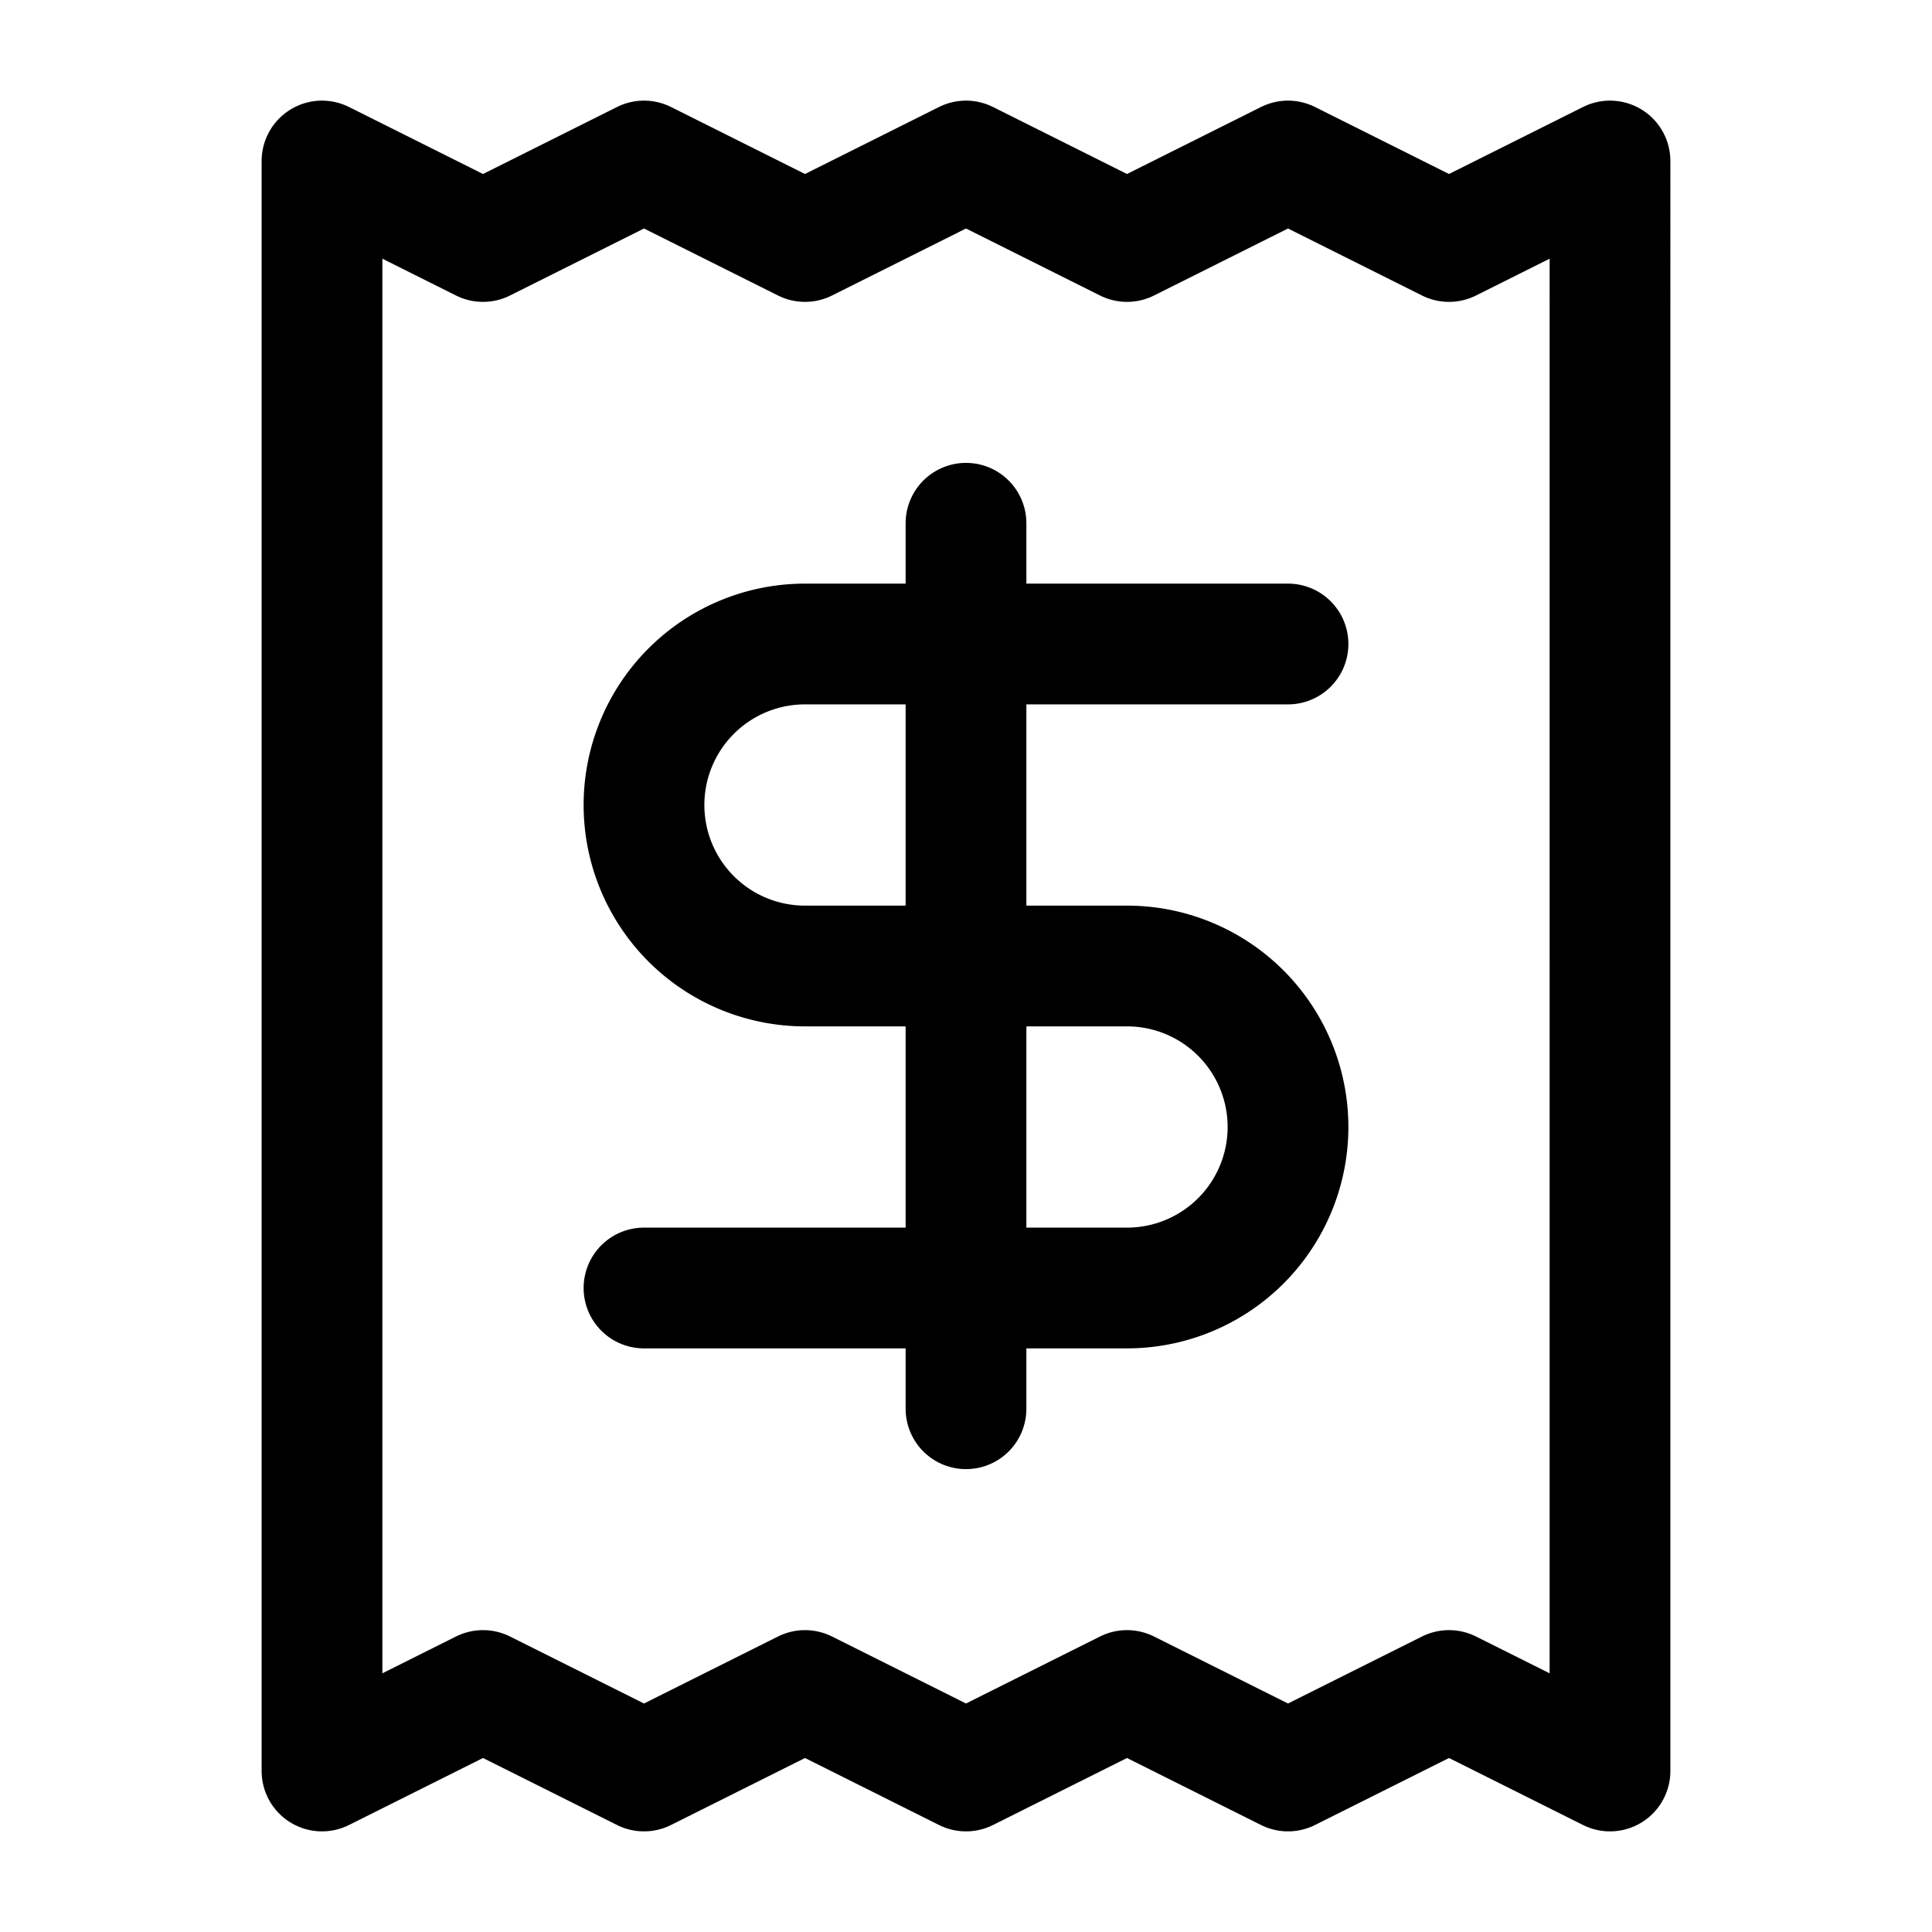 <svg
  xmlns="http://www.w3.org/2000/svg"
  width="24"
  height="24"
  viewBox="0 0 24 24"
  fill="none"
  stroke="currentColor"
  stroke-width="1.5"
  stroke-linecap="round"
  stroke-linejoin="round"
>
  <path d="M4 2v20l2-1 2 1 2-1 2 1 2-1 2 1 2-1 2 1V2l-2 1-2-1-2 1-2-1-2 1-2-1-2 1Z"  vector-effect="non-scaling-stroke"/>
  <path d="M16 8h-6a2 2 0 1 0 0 4h4a2 2 0 1 1 0 4H8"  vector-effect="non-scaling-stroke"/>
  <path d="M12 17.5v-11"  vector-effect="non-scaling-stroke"/>
</svg>
